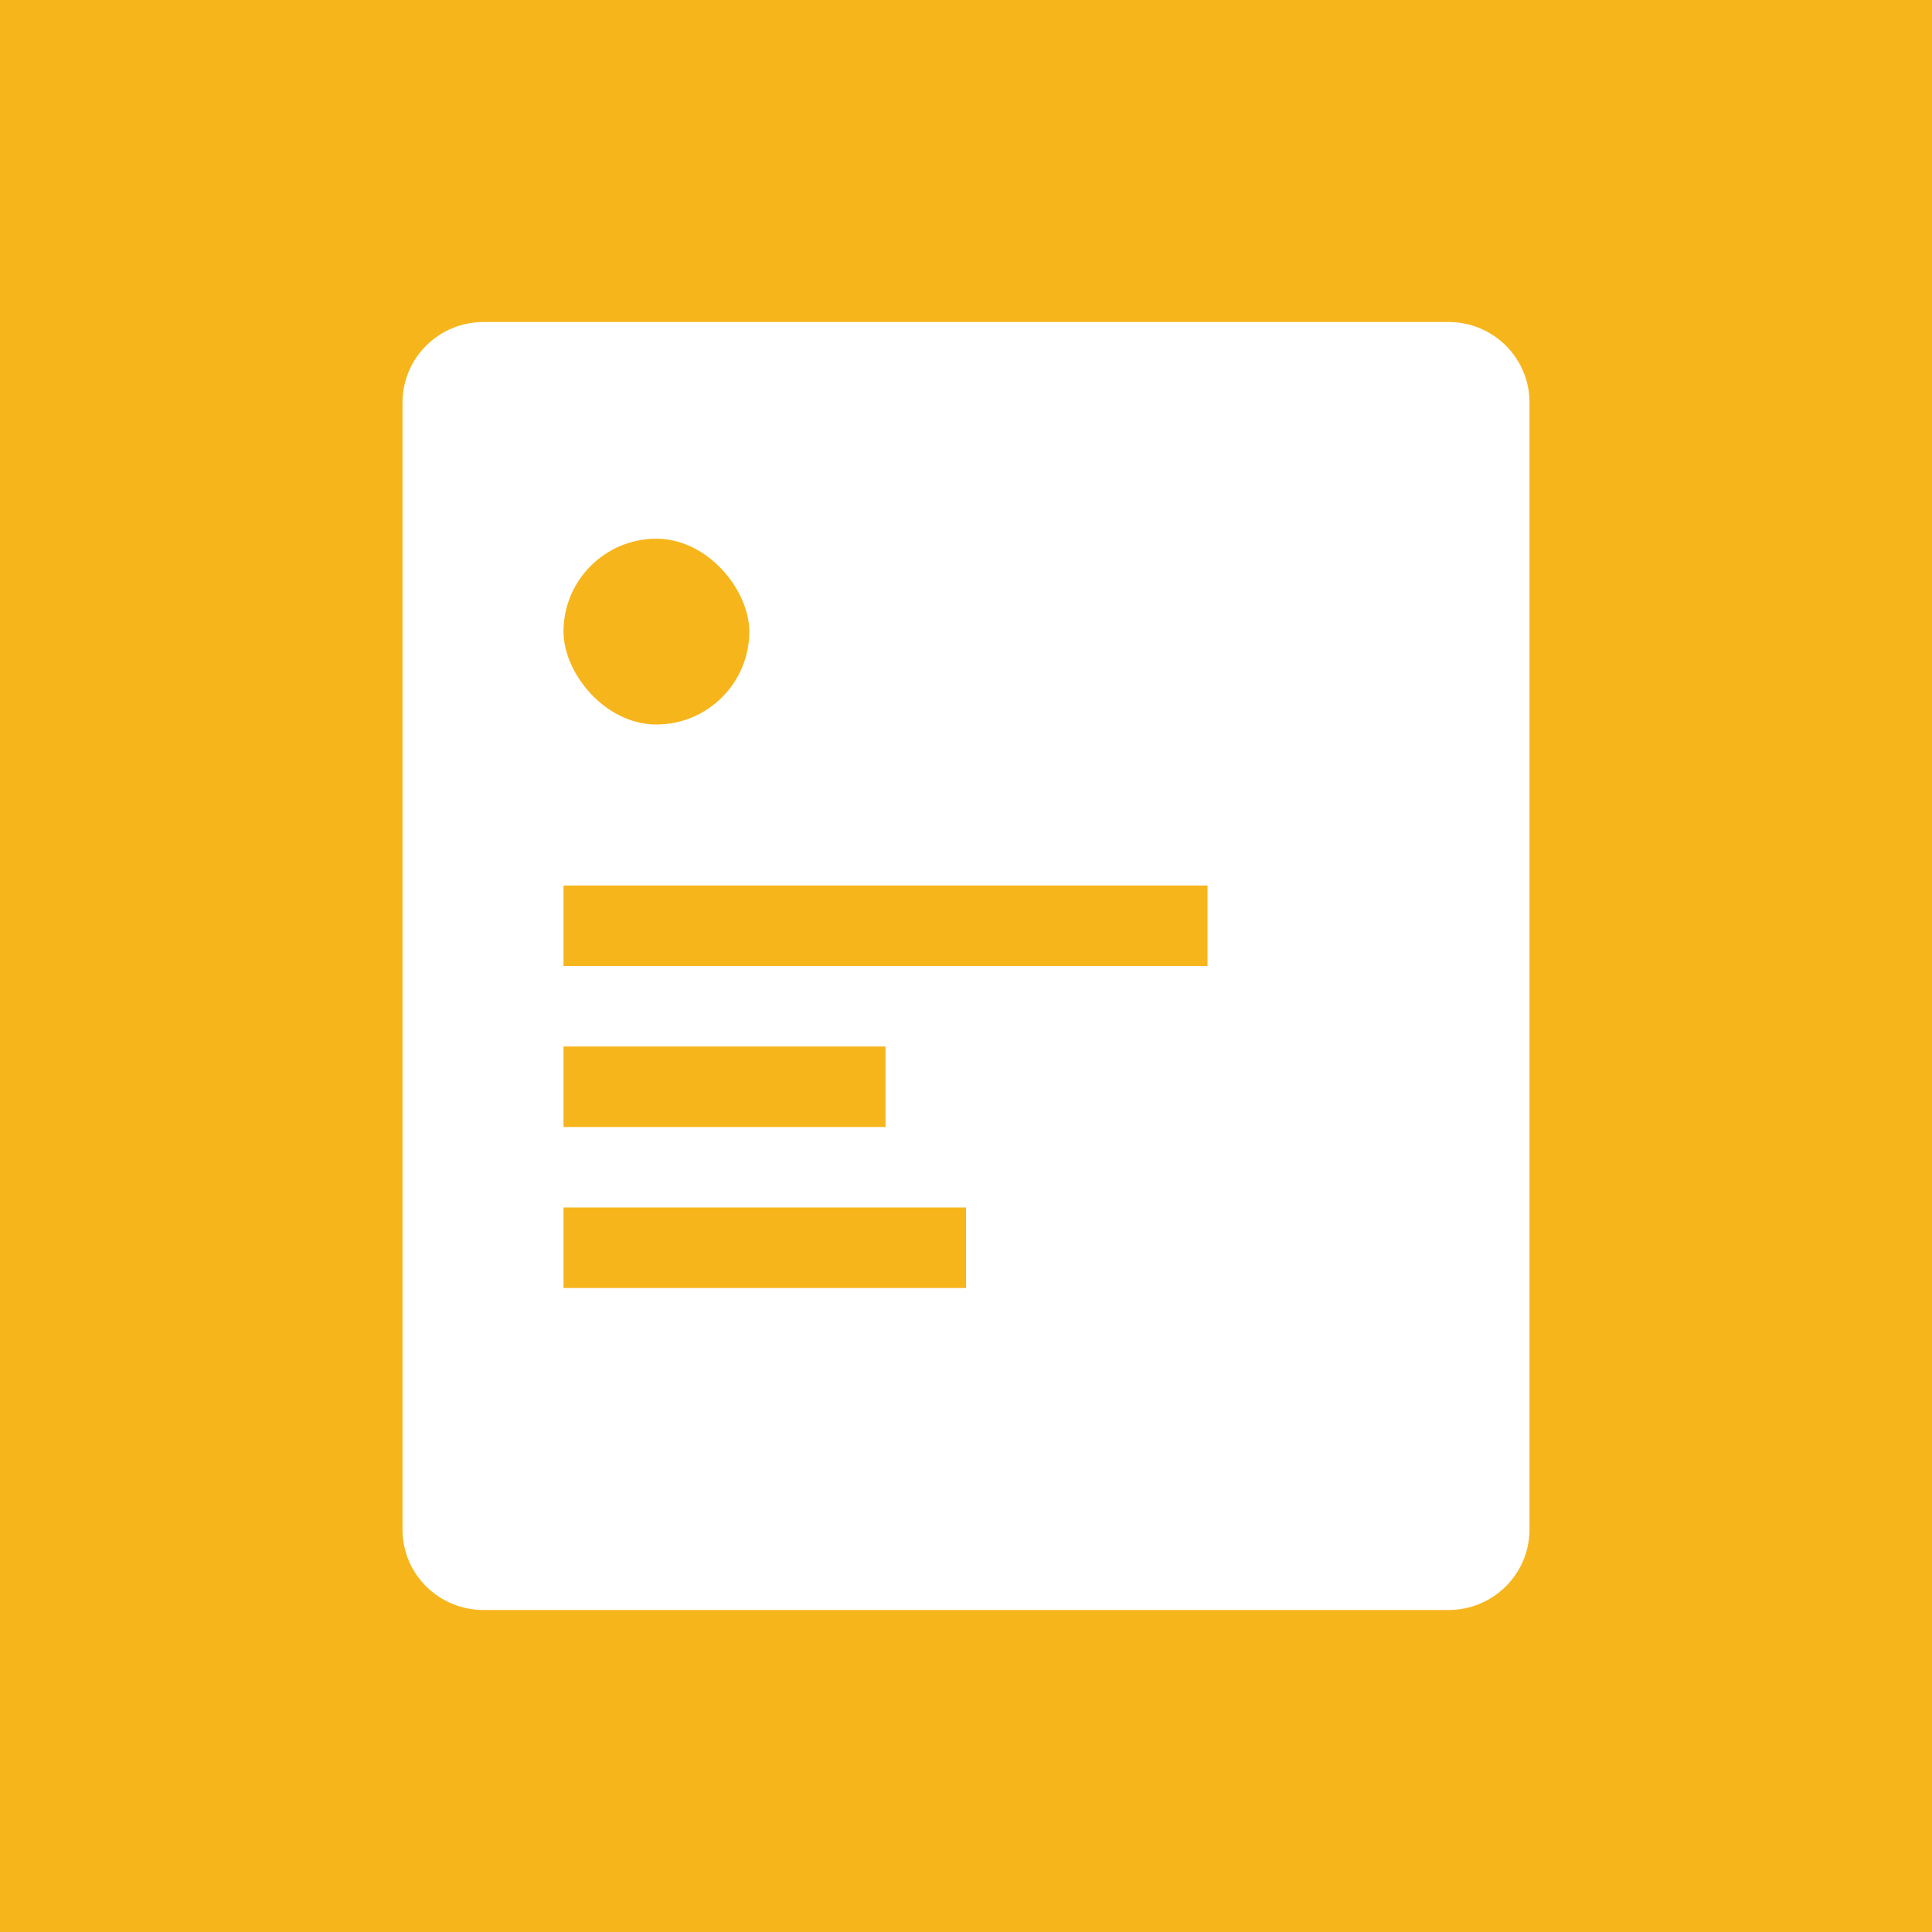 <?xml version="1.0" encoding="UTF-8"?>
<svg width="24px" height="24px" viewBox="0 0 24 24" version="1.1" xmlns="http://www.w3.org/2000/svg" xmlns:xlink="http://www.w3.org/1999/xlink">
    <!-- Generator: Sketch 47.1 (45422) - http://www.bohemiancoding.com/sketch -->
    <title>AppPermissionWorknote</title>
    <desc>Created with Sketch.</desc>
    <defs></defs>
    <g id="Web切图稿（暂未整理）" stroke="none" stroke-width="1" fill="none" fill-rule="evenodd">
        <g id="登录后的所有页面-类名：icon" transform="translate(-234, -2076)">
            <g id="AppPermissionWorknote" transform="translate(234, 2076)">
                <rect id="Rectangle-3" fill="#F7B51C" x="0" y="0" width="24" height="24"></rect>
                <path d="M5,5.001 C5,4.448 5.45,4 6.007,4 L17.993,4 C18.549,4 19,4.445 19,5.001 L19,18.999 C19,19.552 18.55,20 17.993,20 L6.007,20 C5.451,20 5,19.555 5,18.999 L5,5.001 Z" id="Rectangle-5" fill="#FFFFFF"></path>
                <rect id="Rectangle-7" fill="#F7B51C" x="7" y="6.692" width="2.308" height="2.308" rx="1.154"></rect>
                <rect id="Rectangle-7-Copy" fill="#F7B51C" x="7" y="11" width="8" height="1"></rect>
                <polygon id="Rectangle-7-Copy-2" fill="#F7B51C" points="7 13 11 13 11 14 7 14"></polygon>
                <rect id="Rectangle-7-Copy-3" fill="#F7B51C" x="7" y="15" width="5" height="1"></rect>
            </g>
        </g>
    </g>
</svg>